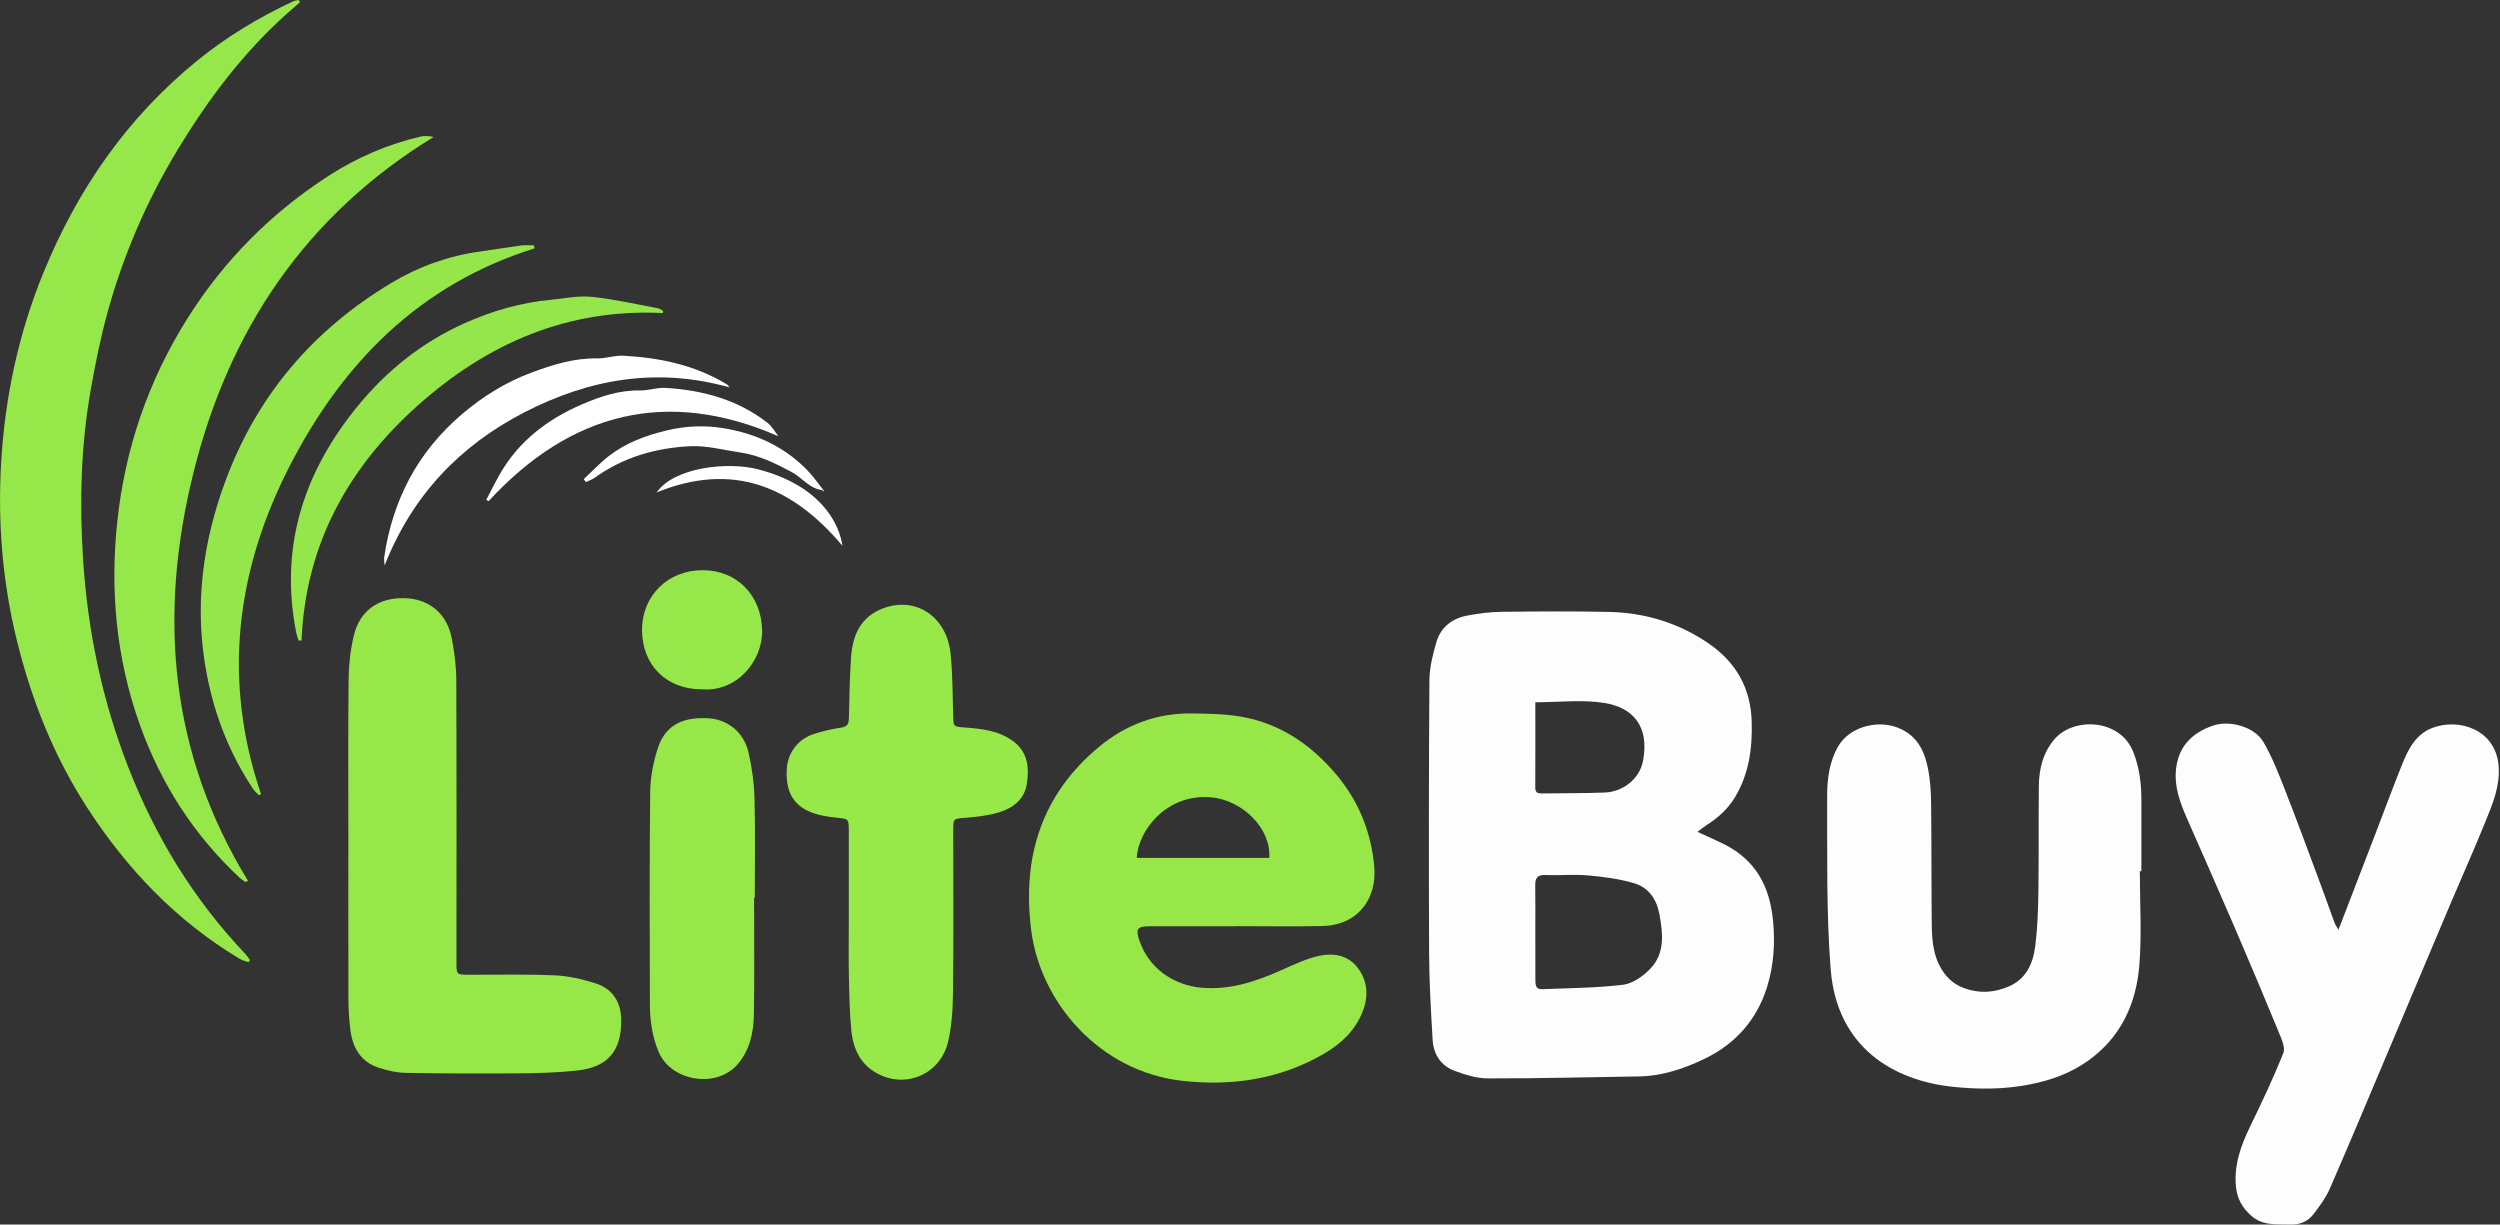 <?xml version="1.0" encoding="utf-8"?>
<!-- Generator: Adobe Illustrator 26.3.1, SVG Export Plug-In . SVG Version: 6.00 Build 0)  -->
<svg version="1.1" id="Layer_1" xmlns="http://www.w3.org/2000/svg" xmlns:xlink="http://www.w3.org/1999/xlink" x="0px" y="0px"
	 viewBox="0 0 595.28 291.58" style="enable-background:new 0 0 595.28 291.58;" xml:space="preserve">
<rect x="0" y="0" width="595.28" height="291.58" fill="#333333" stroke="none"/>
<style type="text/css">
	.st0{fill:#FDFDFD;}
	.st1{fill:#97E749;}
	.st2{fill:#96E749;}
	.st3{fill:#97E849;}
	.st4{fill:#95E64A;}
	.st5{fill:#FFFFFF;}
	.st6{fill:#F7F7F7;}
</style>
<g>
	<path class="st0" d="M404.18,198.07c2.44,1.13,4.47,2.01,6.44,3c7.4,3.74,10.75,9.92,11.55,18.06c0.54,5.52,0.18,10.86-1.46,16.05
		c-2.47,7.78-7.59,13.47-14.95,16.99c-4.9,2.35-10.03,4.06-15.56,4.14c-11.98,0.18-23.97,0.49-35.95,0.47
		c-2.63,0-5.35-0.87-7.87-1.79c-3.34-1.22-5.06-3.99-5.26-7.47c-0.39-6.74-0.8-13.5-0.83-20.25c-0.09-21.77-0.08-43.55,0.07-65.32
		c0.02-3.03,0.81-6.11,1.66-9.05c1.04-3.59,3.78-5.66,7.39-6.33c2.66-0.49,5.39-0.86,8.09-0.89c8.49-0.1,16.98-0.15,25.46,0.02
		c8.75,0.17,16.86,2.63,24.08,7.65c6.41,4.46,9.83,10.59,10.06,18.46c0.18,6.37-0.64,12.5-4.01,18.07
		c-1.75,2.89-4.22,5.01-7.03,6.79C405.54,197.02,405.07,197.41,404.18,198.07z M365.58,221.85c0,3.82-0.01,7.63,0.01,11.45
		c0.01,1.06,0.01,2.3,1.55,2.24c6.46-0.27,12.96-0.28,19.36-1.06c2.3-0.28,4.76-2.06,6.46-3.82c3.54-3.67,3-8.39,2.17-12.95
		c-0.64-3.56-2.59-6.42-6.08-7.42c-3.52-1.02-7.23-1.52-10.89-1.84c-3.37-0.3-6.79,0.04-10.17-0.1c-1.96-0.09-2.45,0.77-2.43,2.49
		C365.61,214.5,365.58,218.18,365.58,221.85z M365.58,167.22c0,6.94,0.02,13.64-0.01,20.33c-0.01,1.19,0.59,1.39,1.59,1.38
		c5.01-0.08,10.03-0.01,15.03-0.22c4.03-0.17,8.19-3.03,9.04-7.57c1.58-8.43-2.62-12.67-9.14-13.75
		C376.82,166.53,371.29,167.22,365.58,167.22z"/>
	<path class="st1" d="M294.12,220.56c-6.79,0-13.58,0-20.37,0c-3.02,0-3.42,0.61-2.39,3.56c2.23,6.38,7.99,10.52,14.91,11.08
		c6.89,0.56,13.06-1.61,19.17-4.34c2.82-1.26,5.69-2.63,8.68-3.27c3.32-0.71,6.77-0.2,9.07,2.74c2.57,3.29,2.73,7.05,1.16,10.83
		c-1.77,4.28-5.01,7.35-8.91,9.64c-10.51,6.18-22.07,7.89-33.92,6.56c-19.69-2.21-33.81-18.65-35.98-35.88
		c-2.19-17.34,2.42-32.23,16.12-43.63c6.31-5.25,13.74-8.06,22.03-7.97c4.42,0.05,8.94,0.11,13.23,1.04
		c8.7,1.88,15.68,6.83,21.36,13.62c5.22,6.26,8.13,13.41,8.93,21.57c0.8,8.09-4.1,14.22-12.29,14.39
		c-6.93,0.15-13.86,0.03-20.8,0.03C294.12,220.55,294.12,220.55,294.12,220.56z M302.23,204.27c0.49-6.78-6.15-13.75-13.92-14.42
		c-10.43-0.91-17.33,7.82-17.62,14.42C281.17,204.27,291.65,204.27,302.23,204.27z"/>
	<path class="st0" d="M509.52,207.44c0,7.49,0.48,15.01-0.12,22.45c-0.75,9.11-4.39,17.1-12.14,22.64
		c-4.12,2.95-8.7,4.63-13.75,5.65c-6.18,1.25-12.36,1.24-18.44,0.61c-13.98-1.46-27.73-9.18-29.18-28.15
		c-1.04-13.55-0.77-27.21-0.82-40.82c-0.02-4.17,0.45-8.42,2.68-12.2c2.56-4.33,8.76-6.17,13.6-4.54c4.81,1.62,6.75,5.25,7.67,9.65
		c0.59,2.8,0.77,5.73,0.8,8.6c0.12,9.68,0.05,19.36,0.16,29.04c0.05,4.33,0.54,8.58,3.55,12.09c1.56,1.82,3.5,2.76,5.81,3.32
		c3,0.73,5.8,0.37,8.6-0.73c4.41-1.74,6.13-5.46,6.67-9.71c0.54-4.25,0.69-8.56,0.76-12.85c0.12-8.48,0-16.96,0.11-25.44
		c0.05-4.09,1.03-7.98,3.82-11.15c4.53-5.14,15.53-4.83,18.68,3.2c1.4,3.58,1.87,7.21,1.91,10.96c0,0.14,0,0.28,0,0.42
		c0,5.65,0,11.31,0,16.96C509.75,207.44,509.64,207.44,509.52,207.44z"/>
	<path class="st0" d="M556.82,221.38c3.15-8.17,6.15-15.97,9.15-23.77c2.01-5.24,3.96-10.51,6.05-15.71
		c1.46-3.62,3.24-7.11,7.21-8.6c6.21-2.34,15,0.3,15.72,9.07c0.38,4.72-1.35,8.86-3.03,13.01c-2.69,6.65-5.63,13.2-8.42,19.8
		c-5.12,12.1-10.21,24.22-15.33,36.33c-4.45,10.52-8.85,21.07-13.42,31.54c-0.94,2.15-2.4,4.11-3.83,6c-1.33,1.75-3.2,2.6-5.51,2.53
		c-3.27-0.11-6.61,0.37-9.38-2.11c-2.09-1.87-3.34-4.04-3.62-6.89c-0.51-5.21,1.18-9.82,3.39-14.39c2.79-5.74,5.52-11.52,7.9-17.44
		c0.5-1.25-0.39-3.24-1-4.73c-3.36-8.18-6.8-16.33-10.29-24.46c-3.86-8.98-7.82-17.91-11.74-26.86c-1.62-3.71-3-7.49-2.52-11.64
		c0.55-4.76,3.17-8.37,8.86-10.3c3.92-1.33,9.8,0.31,11.89,3.85c2.09,3.55,3.61,7.47,5.13,11.33c2.89,7.38,5.62,14.83,8.39,22.26
		c1.18,3.16,2.29,6.34,3.46,9.5C556.06,220.2,556.4,220.65,556.82,221.38z"/>
	<path class="st1" d="M82.95,199.69c0-12.65-0.08-25.3,0.06-37.95c0.04-3.43,0.42-6.93,1.2-10.26c1.41-6.07,5.87-9.21,12.09-9.05
		c5.85,0.14,10.11,3.61,11.27,9.57c0.64,3.31,1.07,6.71,1.08,10.07c0.09,22.33,0.04,44.66,0.04,66.99c0,3.03,0,3.03,3.02,3.04
		c6.79,0.02,13.58-0.16,20.36,0.14c3.25,0.14,6.55,0.9,9.67,1.88c4.17,1.32,6.16,4.51,6.18,8.86c0.03,7.3-3.2,11.14-10.54,11.93
		c-4.61,0.5-9.28,0.63-13.93,0.67c-8.98,0.07-17.96,0.04-26.94-0.12c-2.08-0.04-4.2-0.55-6.2-1.18c-4.46-1.4-6.4-4.87-6.91-9.25
		c-0.28-2.38-0.43-4.79-0.44-7.18C82.93,225.13,82.95,212.41,82.95,199.69z"/>
	<path class="st2" d="M71.42,0.54c-1.1,0.96-2.21,1.91-3.3,2.89c-10.35,9.29-18.58,20.28-25.76,32.12
		c-7.34,12.1-12.91,24.98-16.69,38.59c-1.71,6.18-2.98,12.51-4.09,18.83c-2.32,13.21-2.66,26.57-1.82,39.92
		c1.08,17.16,4.55,33.85,10.83,49.91c6.45,16.49,15.52,31.35,27.73,44.24c0.45,0.47,0.8,1.05,1.19,1.57
		c-0.11,0.16-0.23,0.33-0.34,0.49c-0.66-0.23-1.38-0.37-1.97-0.72c-15.1-9.01-26.9-21.35-36.41-36.02
		c-7.97-12.29-13.28-25.68-16.77-39.84c-3.44-13.96-4.59-28.16-3.74-42.48C1.2,94.52,4.41,79.44,10.32,64.98
		c8.11-19.84,19.94-36.97,36.67-50.56C53.98,8.74,61.64,4.12,69.8,0.32C70.21,0.13,70.7,0.1,71.15,0
		C71.24,0.18,71.33,0.36,71.42,0.54z"/>
	<path class="st3" d="M202.11,219.34c0-7.14,0-14.28,0-21.41c0-3.06-0.08-2.94-3.02-3.24c-2.21-0.23-4.52-0.62-6.53-1.52
		c-4.43-1.99-5.54-5.87-5.19-10.39c0.29-3.66,2.75-6.86,6.52-8.04c2.07-0.65,4.2-1.17,6.35-1.48c1.46-0.21,1.86-0.82,1.89-2.18
		c0.1-4.8,0.2-9.59,0.5-14.38c0.31-4.89,1.95-9.26,6.7-11.45c8.08-3.72,16.09,1.18,17.02,10.44c0.49,4.84,0.47,9.72,0.61,14.59
		c0.08,2.81,0.03,2.73,2.77,2.94c4.01,0.31,8.02,0.72,11.44,3.21c3.61,2.63,3.94,6.4,3.32,10.29c-0.57,3.57-3.24,5.65-6.46,6.66
		c-2.58,0.81-5.36,1.12-8.08,1.34c-2.95,0.24-2.97,0.09-2.97,2.98c0,12.72,0.09,25.44-0.05,38.16c-0.04,4.07-0.25,8.23-1.17,12.17
		c-1.96,8.38-11.38,11.71-18.27,6.69c-3.19-2.32-4.46-5.81-4.8-9.55c-0.39-4.28-0.48-8.59-0.56-12.89
		C202.04,227.96,202.11,223.65,202.11,219.34z"/>
	<path class="st2" d="M58.44,210.01c-0.48-0.35-1-0.65-1.43-1.05c-10.89-10.18-18.69-22.35-23.71-36.37
		c-5.62-15.74-7.13-31.97-5.37-48.46c1.85-17.3,7.36-33.44,16.66-48.24c8.75-13.92,20.05-25.28,33.87-34.16
		c6.7-4.31,13.93-7.38,21.68-9.21c0.96-0.23,2-0.13,3.12,0.09c-30.46,18.65-48.78,45.94-57.21,80c-8.4,33.9-5.69,66.6,13,97.12
		C58.84,209.83,58.64,209.92,58.44,210.01z"/>
	<path class="st1" d="M179.56,213.71c0,9.26,0.11,18.52-0.05,27.78c-0.07,4.26-0.9,8.43-3.82,11.87c-4.99,5.89-15.87,4.19-18.86-2.9
		c-1.55-3.67-2.07-7.48-2.08-11.38c-0.04-16.83-0.12-33.65,0.07-50.47c0.04-3.53,0.74-7.19,1.85-10.55
		c1.74-5.27,5.69-7.35,11.86-7.04c4.64,0.23,8.53,3.22,9.68,8.08c0.85,3.61,1.35,7.37,1.45,11.08c0.21,7.84,0.07,15.69,0.07,23.54
		C179.68,213.71,179.62,213.71,179.56,213.71z"/>
	<path class="st4" d="M127.28,59.14c-27.33,8.54-45.76,27.31-58.39,52C56.16,136,52.96,162.09,62.16,189.1
		c-0.17,0.08-0.33,0.16-0.5,0.24c-0.43-0.44-0.94-0.82-1.28-1.32c-5.59-8.31-9.17-17.37-11.1-27.25
		c-3.16-16.19-1.09-31.77,4.67-46.97c7.58-20.02,20.84-35.38,39.15-46.38c6.52-3.92,13.6-6.48,21.19-7.53
		c3.27-0.45,6.53-1.01,9.8-1.44c1-0.13,2.03-0.02,3.05-0.02C127.18,58.67,127.23,58.9,127.28,59.14z"/>
	<path class="st4" d="M157.82,74.54c-22.71-1.13-41.9,7.29-58.42,22.08c-16.56,14.83-26.68,33.14-27.6,55.92
		c-0.24-0.02-0.48-0.04-0.71-0.06c-0.18-0.59-0.42-1.17-0.54-1.77c-4.06-20.43,1.73-38.25,14.64-54.04
		c6.92-8.46,15.34-15.18,25.37-19.68c6.58-2.95,13.47-4.96,20.7-5.62c3.22-0.3,6.49-1.02,9.65-0.69c5.29,0.54,10.52,1.76,15.77,2.72
		c0.43,0.08,0.81,0.41,1.22,0.63C157.88,74.19,157.85,74.36,157.82,74.54z"/>
	<path class="st2" d="M167.11,164.14c-8.47-0.01-14.25-5.78-14.23-14.21c0.02-8.14,6.22-14.2,14.47-14.16
		c8.21,0.05,13.9,5.99,14.12,14.24C181.67,157.23,175.57,164.81,167.11,164.14z"/>
	<path class="st5" d="M173.69,92.24c-17.15-4.82-33.28-2.06-48.75,5.9c-15.55,8-26.83,19.93-33.35,36.49
		c-0.04-0.7-0.2-1.41-0.09-2.09c2.03-13.55,7.95-24.92,18.49-33.91c5.06-4.32,10.6-7.71,16.76-9.99c4.95-1.82,10.01-3.4,15.43-3.3
		c2.07,0.04,4.17-0.75,6.23-0.64c8.7,0.47,17.08,2.21,24.65,6.81C173.34,91.66,173.49,91.99,173.69,92.24z"/>
	<path class="st5" d="M185.36,103.88c-26.32-11.5-49.4-5.87-69.01,15.44c-0.19-0.1-0.38-0.19-0.57-0.29
		c1.07-2.04,2.09-4.11,3.23-6.11c4.5-7.9,11.4-13.12,19.55-16.63c4.36-1.88,8.93-3.42,13.87-3.32c1.99,0.04,4.01-0.73,5.99-0.61
		c8.83,0.52,17.15,2.76,24.28,8.27C183.86,101.54,184.63,102.97,185.36,103.88z"/>
	<path class="st5" d="M196.05,116.73c-3.22-0.23-5.01-2.98-7.59-4.36c-3.88-2.07-7.76-3.98-12.14-4.62c-3.98-0.58-8-1.68-11.95-1.5
		c-8.18,0.39-15.95,2.6-22.75,7.5c-0.63,0.45-1.4,0.7-2.11,1.04c-0.17-0.23-0.35-0.46-0.52-0.69c2-1.86,3.87-3.87,6.01-5.53
		c4.05-3.14,8.71-4.86,13.74-6.07c4.59-1.11,9.13-1.27,13.61-0.53c7.89,1.31,14.94,4.6,20.46,10.63c1.19,1.31,2.21,2.77,3.31,4.16
		L196.05,116.73z"/>
	<path class="st5" d="M156.35,117.25c4.22-6.03,16.96-7.35,24.08-5.52c14.59,3.75,19.35,12.55,20.17,18.23
		C188.72,115.88,174.61,109.83,156.35,117.25z"/>
	<path class="st6" d="M196.12,116.76c-0.1,0.03-0.2,0.07-0.31,0.1c0.03,0.06,0.07,0.16,0.09,0.16c0.12-0.02,0.23-0.06,0.34-0.12
		c0.02-0.01,0.02-0.14-0.02-0.17c-0.03-0.03-0.12,0-0.17,0C196.05,116.73,196.12,116.76,196.12,116.76z"/>
</g>
</svg>
